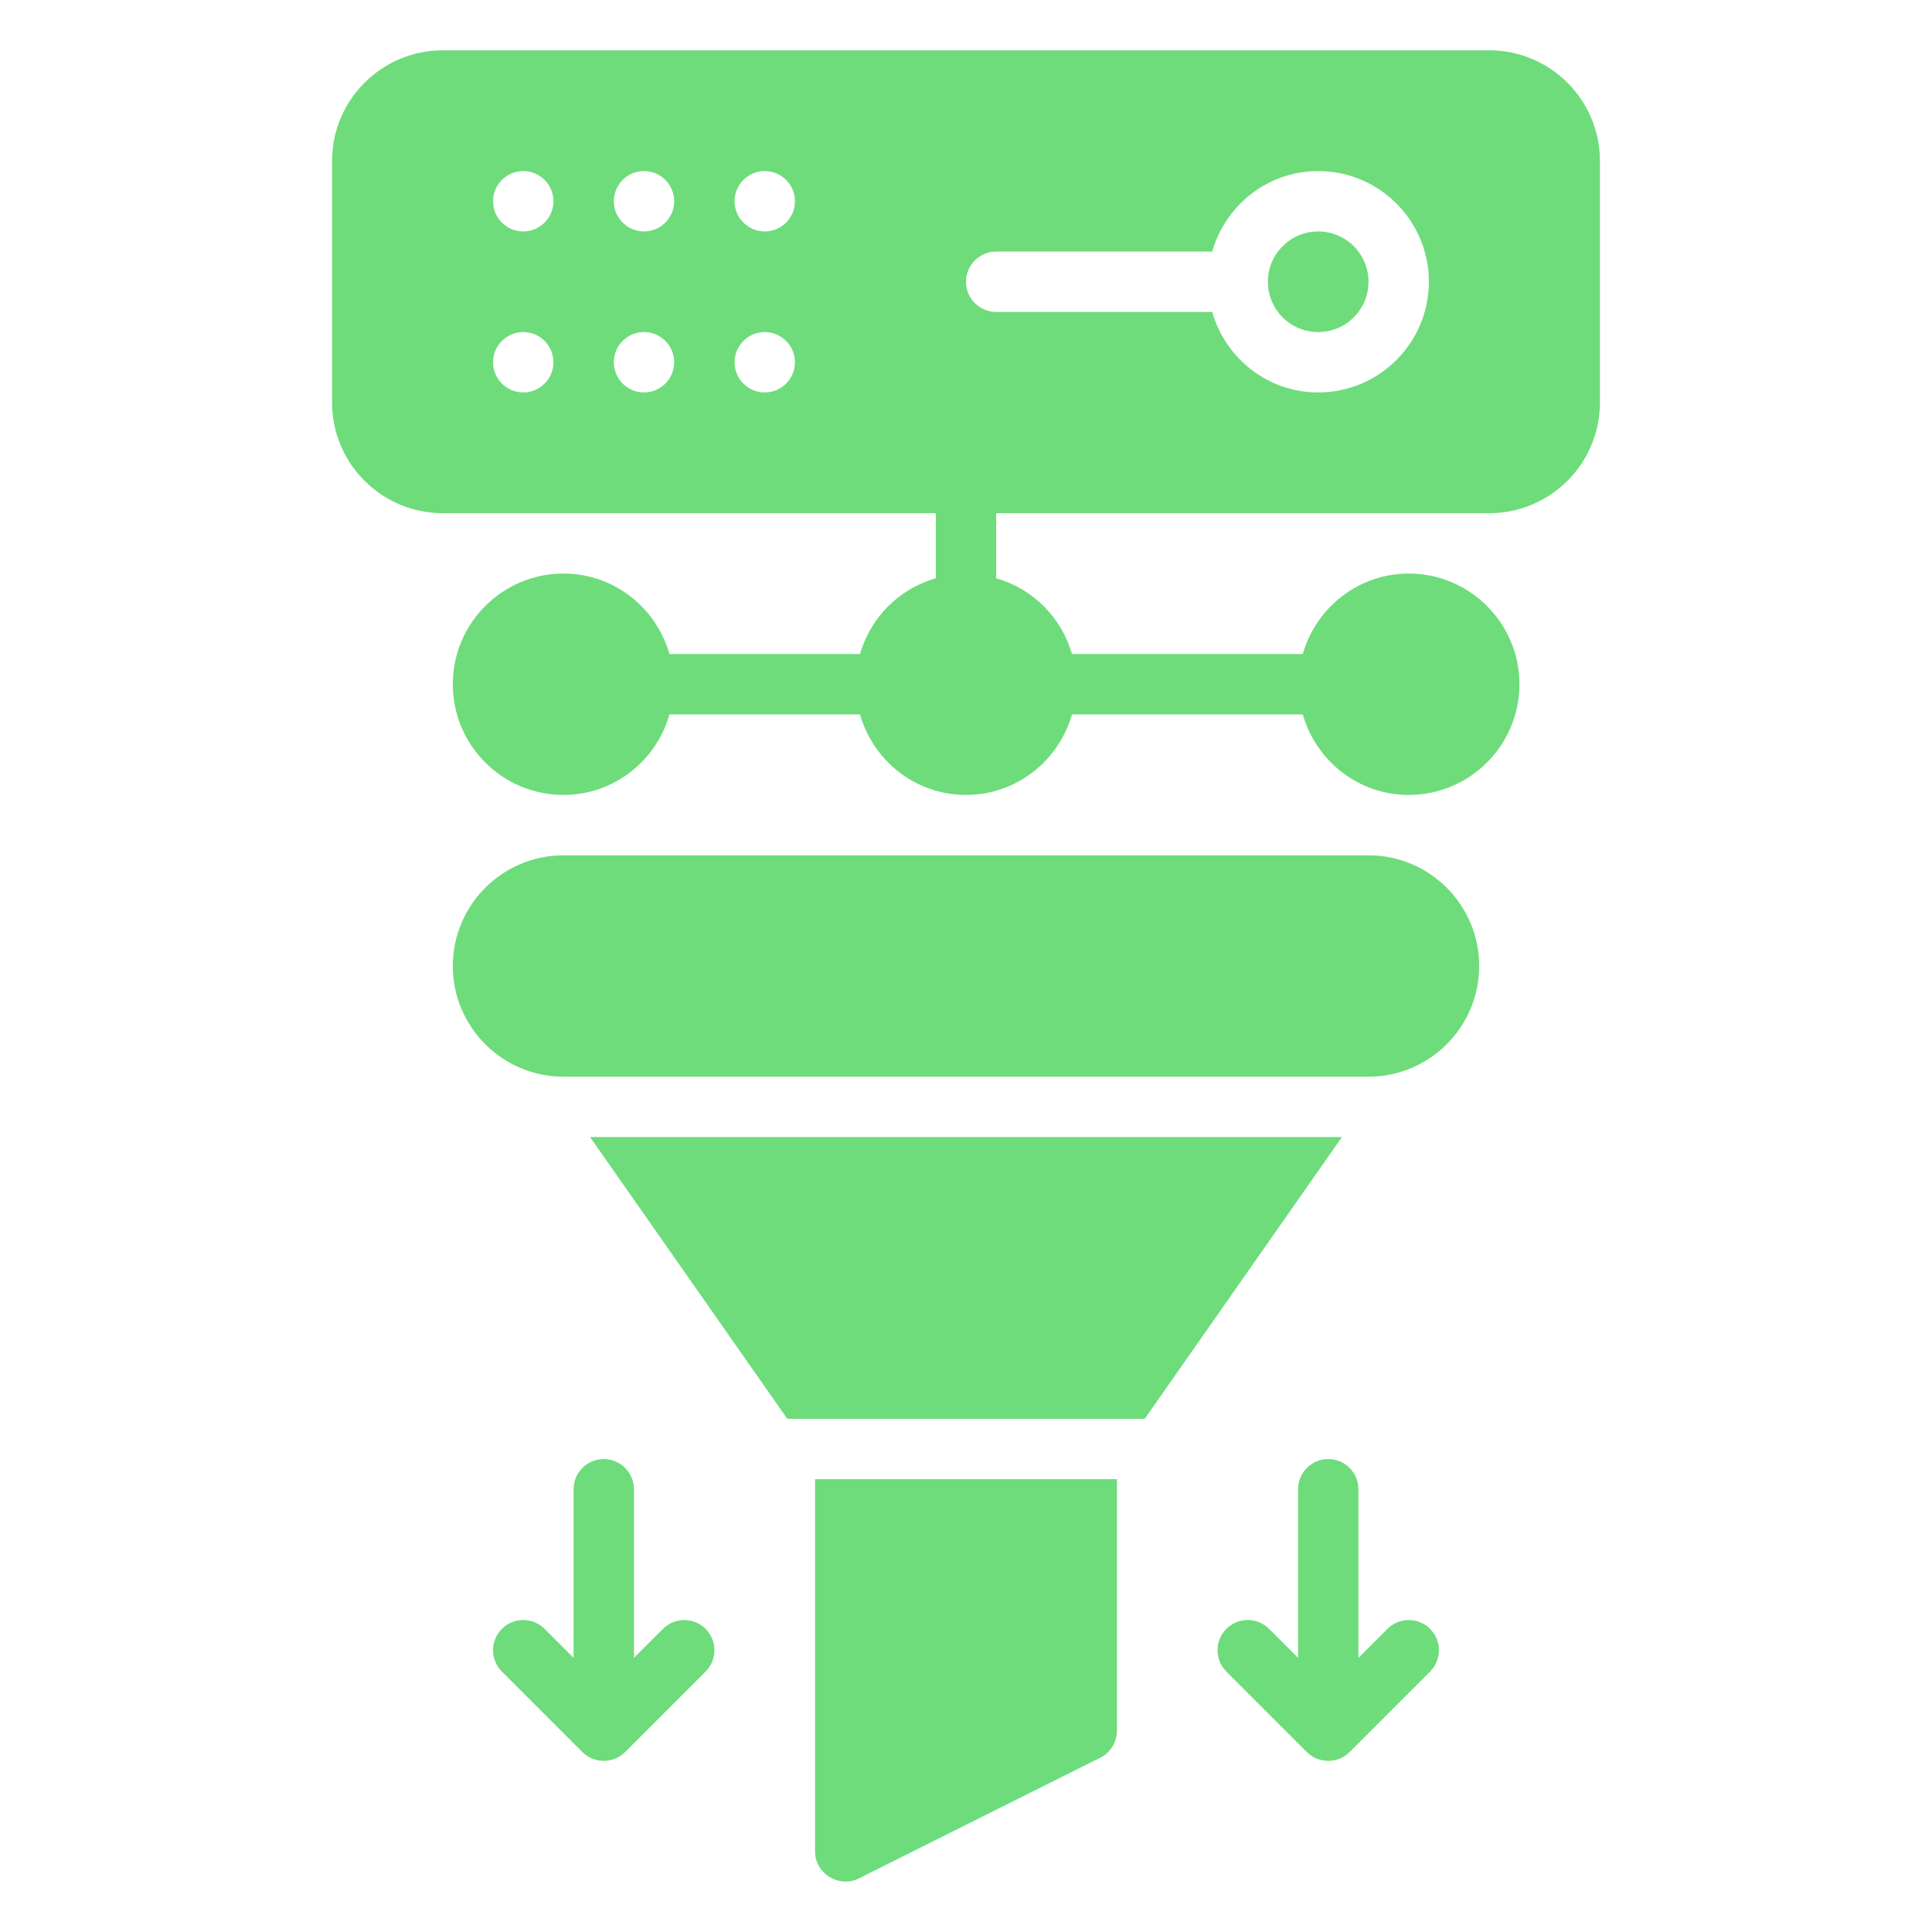 <svg
  xmlns="http://www.w3.org/2000/svg"
  xmlns:xlink="http://www.w3.org/1999/xlink"
  id="Glyph"
  x="0px"
  y="0px"
  viewBox="0 0 48 48"
  xml:space="preserve"
>
  <g fill="#6EDC7B">
    <path
      d="M34,21.25H14c-1.517,0-2.75,1.233-2.75,2.75s1.233,2.75,2.75,2.75h20c1.517,0,2.75-1.233,2.75-2.75  S35.517,21.25,34,21.25z"
    ></path>
    <path
      d="M34.47,40.47L33.75,41.189V37c0-0.414-0.336-0.75-0.75-0.75s-0.75,0.336-0.75,0.75v4.189l-0.72-0.72  c-0.293-0.293-0.768-0.293-1.061,0s-0.293,0.768,0,1.061c0,0,1.998,1.998,2,2  c0.292,0.292,0.77,0.291,1.061,0l2-2c0.293-0.293,0.293-0.768,0-1.061S34.763,40.177,34.47,40.47z"
    ></path>
    <path
      d="M16.47,40.47L15.75,41.189V37c0-0.414-0.336-0.75-0.75-0.75s-0.75,0.336-0.75,0.75v4.189l-0.72-0.72  c-0.293-0.293-0.768-0.293-1.061,0s-0.293,0.768,0,1.061c0,0,1.995,1.995,2,2  c0.292,0.292,0.77,0.29,1.061,0l2-2c0.293-0.293,0.293-0.768,0-1.061  S16.763,40.177,16.47,40.47z"
    ></path>
    <polygon
      points="14.66,28.25 19.56,35.25 28.44,35.25 33.34,28.25  "
    ></polygon>
    <path
      d="M20.25,46c0,0.55,0.596,0.914,1.085,0.671l6-3C27.589,43.544,27.75,43.284,27.75,43v-6.25h-7.5  C20.25,36.75,20.25,45.953,20.25,46z"
    ></path>
    <path
      d="M37,1.25H11C9.483,1.25,8.25,2.483,8.25,4v6c0,1.517,1.233,2.75,2.75,2.75h12.25v1.617  c-0.911,0.26-1.623,0.972-1.883,1.883h-4.734c-0.329-1.151-1.378-2-2.633-2  c-1.517,0-2.75,1.233-2.75,2.75s1.233,2.75,2.75,2.75c1.255,0,2.304-0.849,2.633-2h4.734  c0.329,1.151,1.378,2,2.633,2s2.304-0.849,2.633-2h5.734c0.329,1.151,1.378,2,2.633,2  c1.517,0,2.75-1.233,2.75-2.75s-1.233-2.75-2.75-2.75c-1.255,0-2.304,0.849-2.633,2h-5.734  c-0.26-0.911-0.972-1.623-1.883-1.883V12.75H37c1.517,0,2.75-1.233,2.75-2.75V4C39.75,2.483,38.517,1.25,37,1.25z   M13,9.75c-0.414,0-0.75-0.336-0.75-0.75c0-0.414,0.336-0.75,0.75-0.75S13.75,8.586,13.75,9  C13.75,9.414,13.414,9.75,13,9.75z M13,5.75c-0.414,0-0.75-0.336-0.75-0.75c0-0.414,0.336-0.75,0.75-0.75  S13.75,4.586,13.75,5C13.75,5.414,13.414,5.75,13,5.75z M16,9.75c-0.414,0-0.75-0.336-0.75-0.75  c0-0.414,0.336-0.75,0.75-0.75S16.75,8.586,16.75,9C16.75,9.414,16.414,9.75,16,9.75z M16,5.75  c-0.414,0-0.75-0.336-0.75-0.75c0-0.414,0.336-0.75,0.75-0.75S16.75,4.586,16.75,5C16.75,5.414,16.414,5.75,16,5.75z   M19,9.75c-0.414,0-0.75-0.336-0.75-0.75c0-0.414,0.336-0.75,0.75-0.75S19.75,8.586,19.75,9  C19.75,9.414,19.414,9.75,19,9.75z M19,5.75c-0.414,0-0.75-0.336-0.75-0.75c0-0.414,0.336-0.75,0.75-0.75  S19.75,4.586,19.75,5C19.75,5.414,19.414,5.75,19,5.75z M32.75,9.75c-1.255,0-2.304-0.849-2.633-2H24.75  C24.336,7.75,24,7.414,24,7s0.336-0.75,0.75-0.75h5.367c0.329-1.151,1.378-2,2.633-2  c1.517,0,2.75,1.233,2.75,2.75S34.267,9.75,32.75,9.75z"
    ></path>
    <circle
      cx="32.75"
      cy="7"
      r="1.25"
    ></circle>
  </g>
</svg>
